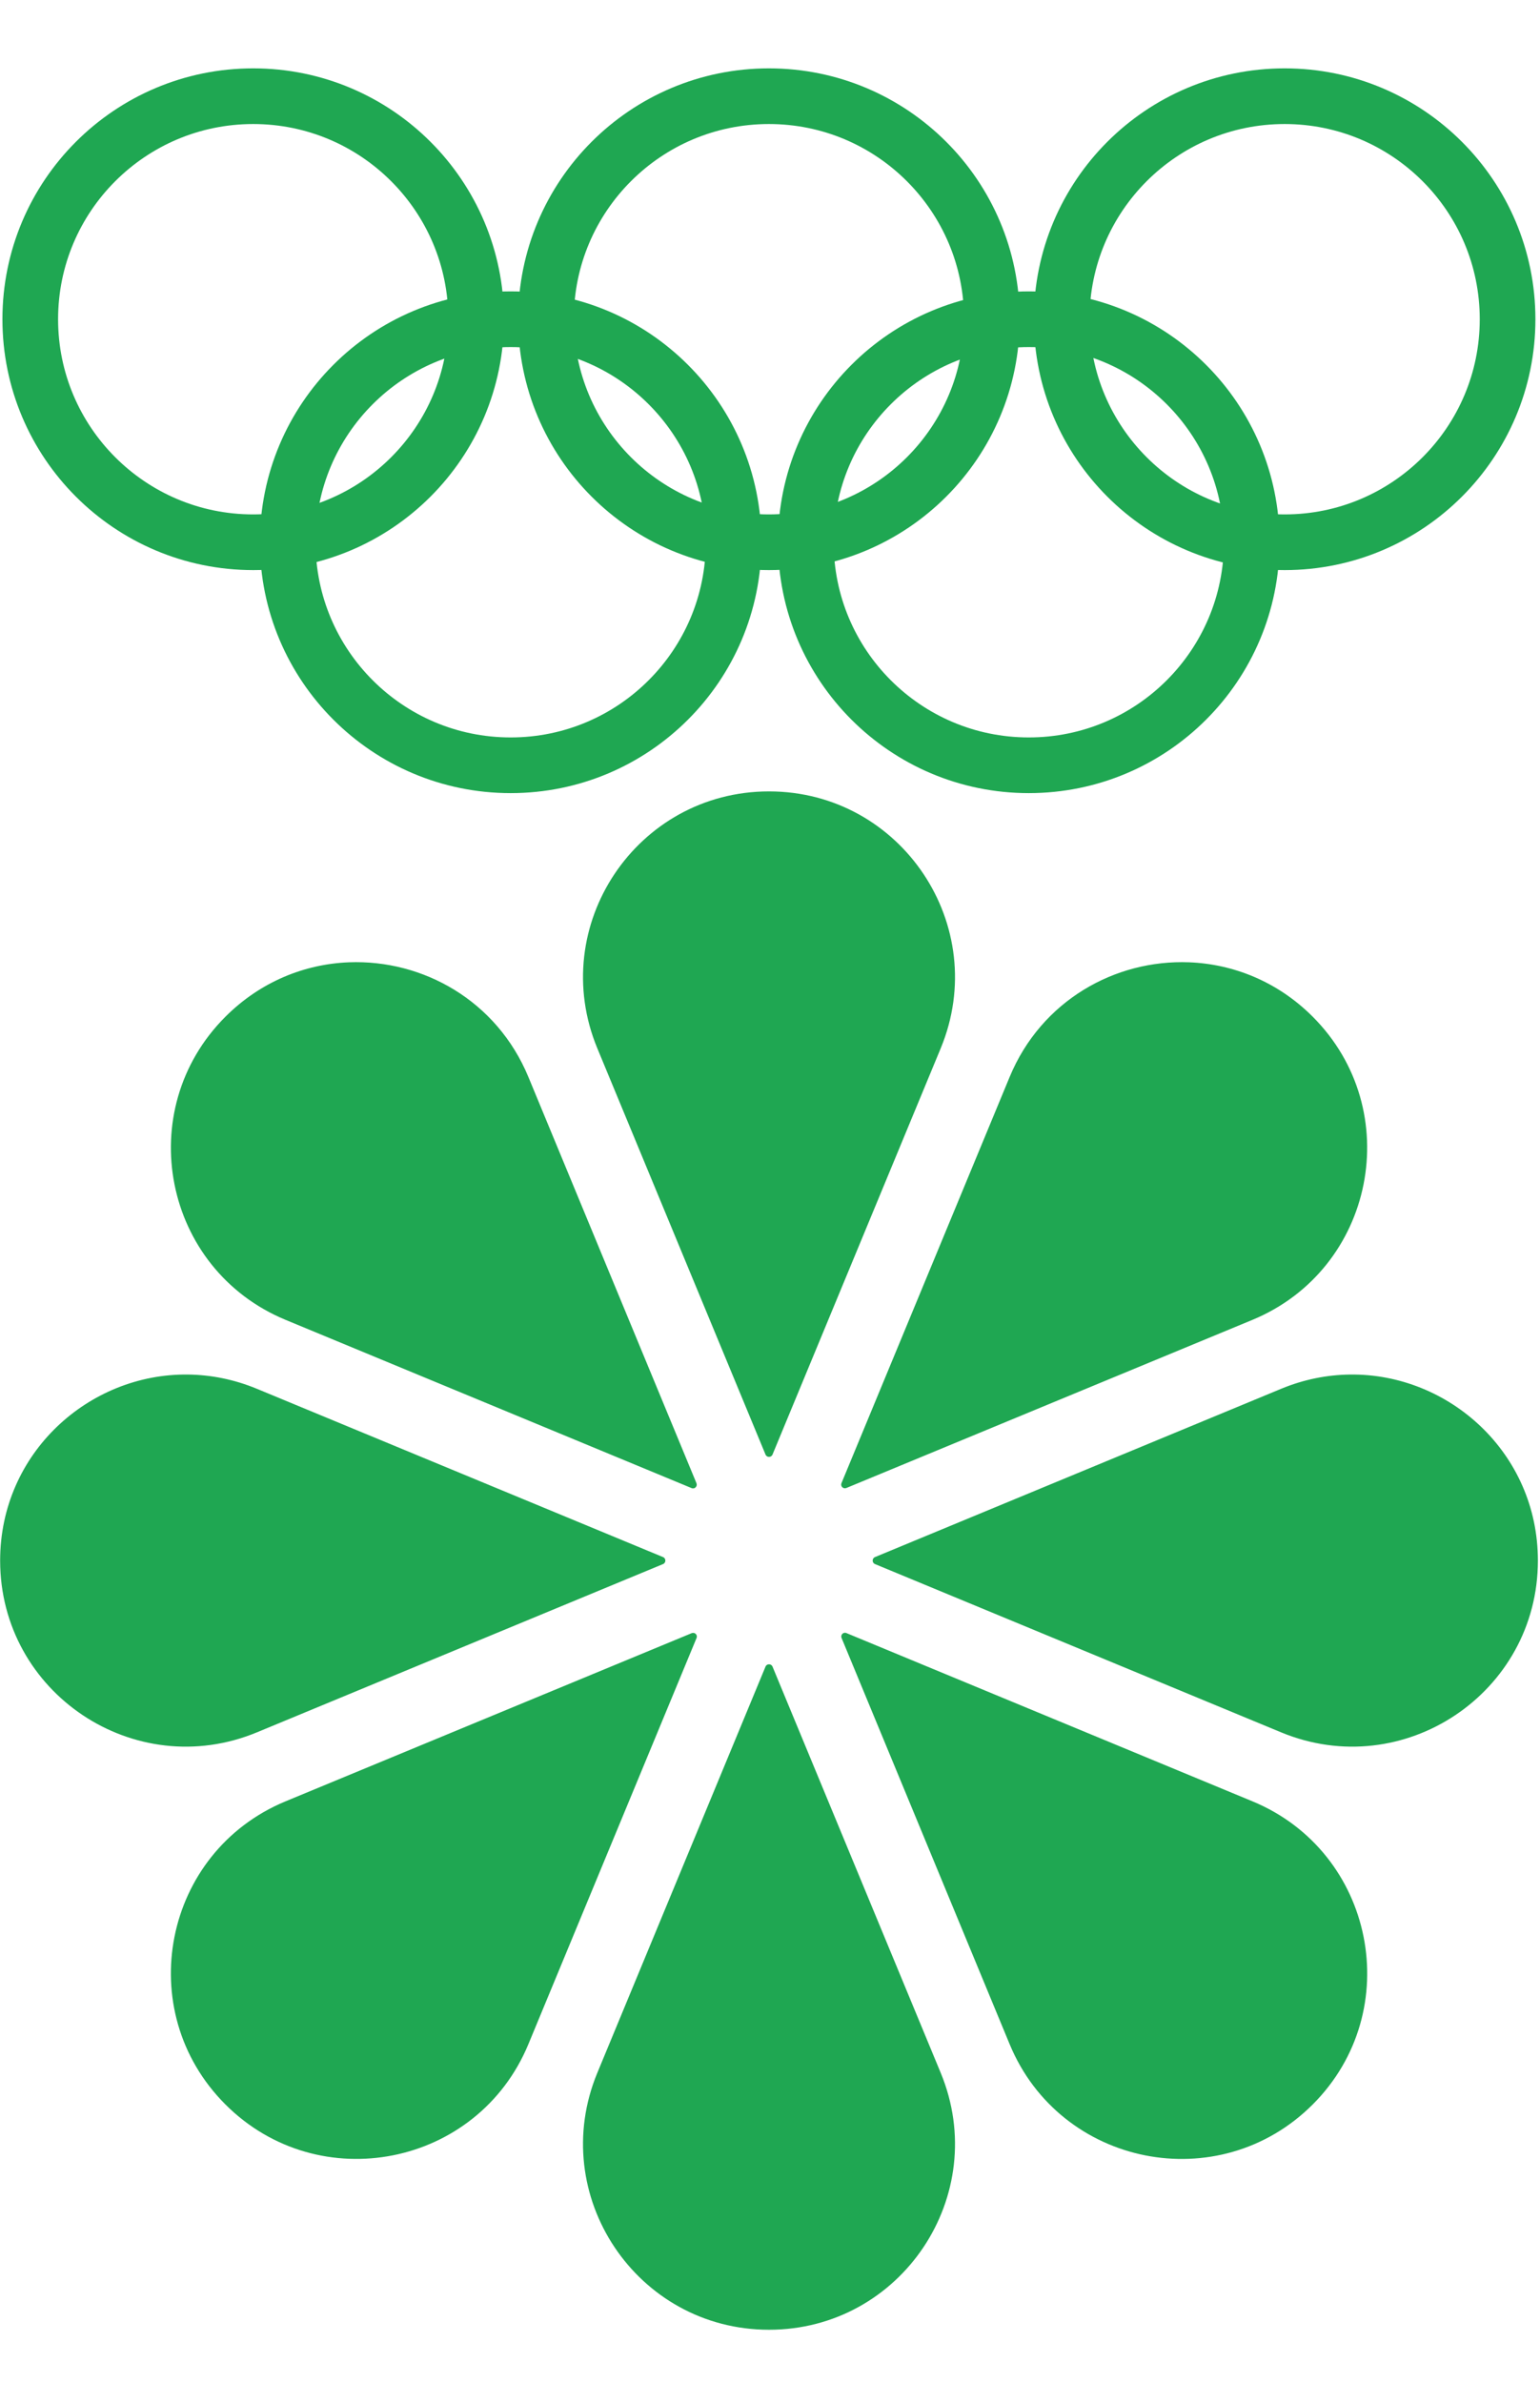 <?xml version="1.0" encoding="UTF-8" standalone="no"?>
<!DOCTYPE svg PUBLIC "-//W3C//DTD SVG 1.1//EN" "http://www.w3.org/Graphics/SVG/1.1/DTD/svg11.dtd">
<svg width="100%" height="100%" viewBox="0 0 415 642" version="1.1" xmlns="http://www.w3.org/2000/svg" xmlns:xlink="http://www.w3.org/1999/xlink" xml:space="preserve" xmlns:serif="http://www.serif.com/" style="fill-rule:evenodd;clip-rule:evenodd;stroke-linecap:round;stroke-linejoin:round;stroke-miterlimit:1.5;">
    <g id="Path-copy-4" transform="matrix(3.837,0,0,3.837,-1757.31,186.325)">
        <path d="M512,7C502.701,7 496.384,16.448 499.943,25.04L511.755,53.558C511.844,53.774 512.155,53.774 512.245,53.558L524.057,25.04C527.615,16.448 521.299,7 512,7ZM482.502,18.998C479.392,19.118 476.286,20.354 473.82,22.821C467.245,29.395 469.456,40.541 478.047,44.1L506.566,55.913C506.785,56.001 506.992,55.783 506.904,55.566L495.1,27.048C492.875,21.679 487.686,18.798 482.502,18.998ZM541.497,18.998C536.313,18.798 531.125,21.679 528.9,27.048L517.088,55.566C516.999,55.785 517.218,55.993 517.434,55.904L545.952,44.1C554.544,40.541 556.76,29.389 550.18,22.812C547.714,20.347 544.608,19.118 541.497,18.998ZM471.187,47.939C464.24,47.859 458,53.445 458,61C458,70.299 467.448,76.616 476.039,73.057L504.558,61.245C504.774,61.156 504.774,60.845 504.558,60.755L476.039,48.943C474.428,48.275 472.791,47.958 471.187,47.939ZM552.812,47.939C551.209,47.958 549.571,48.275 547.96,48.943L519.442,60.755C519.226,60.845 519.226,61.156 519.442,61.245L547.96,73.057C556.552,76.616 566,70.299 566,61C566,53.445 559.76,47.859 552.812,47.939ZM517.434,66.088C517.215,65.999 517.007,66.218 517.096,66.434L528.9,94.952C532.459,103.544 543.611,105.76 550.188,99.181C556.762,92.606 554.544,81.459 545.952,77.901L517.434,66.088ZM506.566,66.097L478.047,77.901C469.456,81.459 467.243,92.603 473.82,99.181C480.395,105.755 491.541,103.544 495.1,94.952L506.912,66.434C507.001,66.215 506.782,66.008 506.566,66.097ZM512,68.282C511.9,68.282 511.8,68.334 511.755,68.442L499.943,96.96C496.384,105.552 502.701,115 512,115C521.299,115 527.615,105.552 524.057,96.96L512.245,68.442C512.2,68.334 512.1,68.282 512,68.282Z" style="fill:rgb(31,167,82);fill-rule:nonzero;"/>
    </g>
    <g transform="matrix(0.994,0,0,0.994,1.292,0.236)">
        <g transform="matrix(1,0,0,1,-9.944,-18.757)">
            <circle cx="147.088" cy="165.471" r="60.442" style="fill:none;stroke:rgb(31,167,82);stroke-width:15.09px;"/>
        </g>
        <g transform="matrix(1,0,0,1,130.521,-18.757)">
            <circle cx="147.088" cy="165.471" r="60.442" style="fill:none;stroke:rgb(31,167,82);stroke-width:15.09px;"/>
        </g>
        <g transform="matrix(1,0,0,1,60.072,-79.198)">
            <circle cx="147.088" cy="165.471" r="60.442" style="fill:none;stroke:rgb(31,167,82);stroke-width:15.09px;"/>
        </g>
        <g transform="matrix(1,0,0,1,-79.743,-79.198)">
            <circle cx="147.088" cy="165.471" r="60.442" style="fill:none;stroke:rgb(31,167,82);stroke-width:15.09px;"/>
        </g>
        <g transform="matrix(1,0,0,1,199.886,-79.198)">
            <circle cx="147.088" cy="165.471" r="60.442" style="fill:none;stroke:rgb(31,167,82);stroke-width:15.09px;"/>
        </g>
    </g>
</svg>
